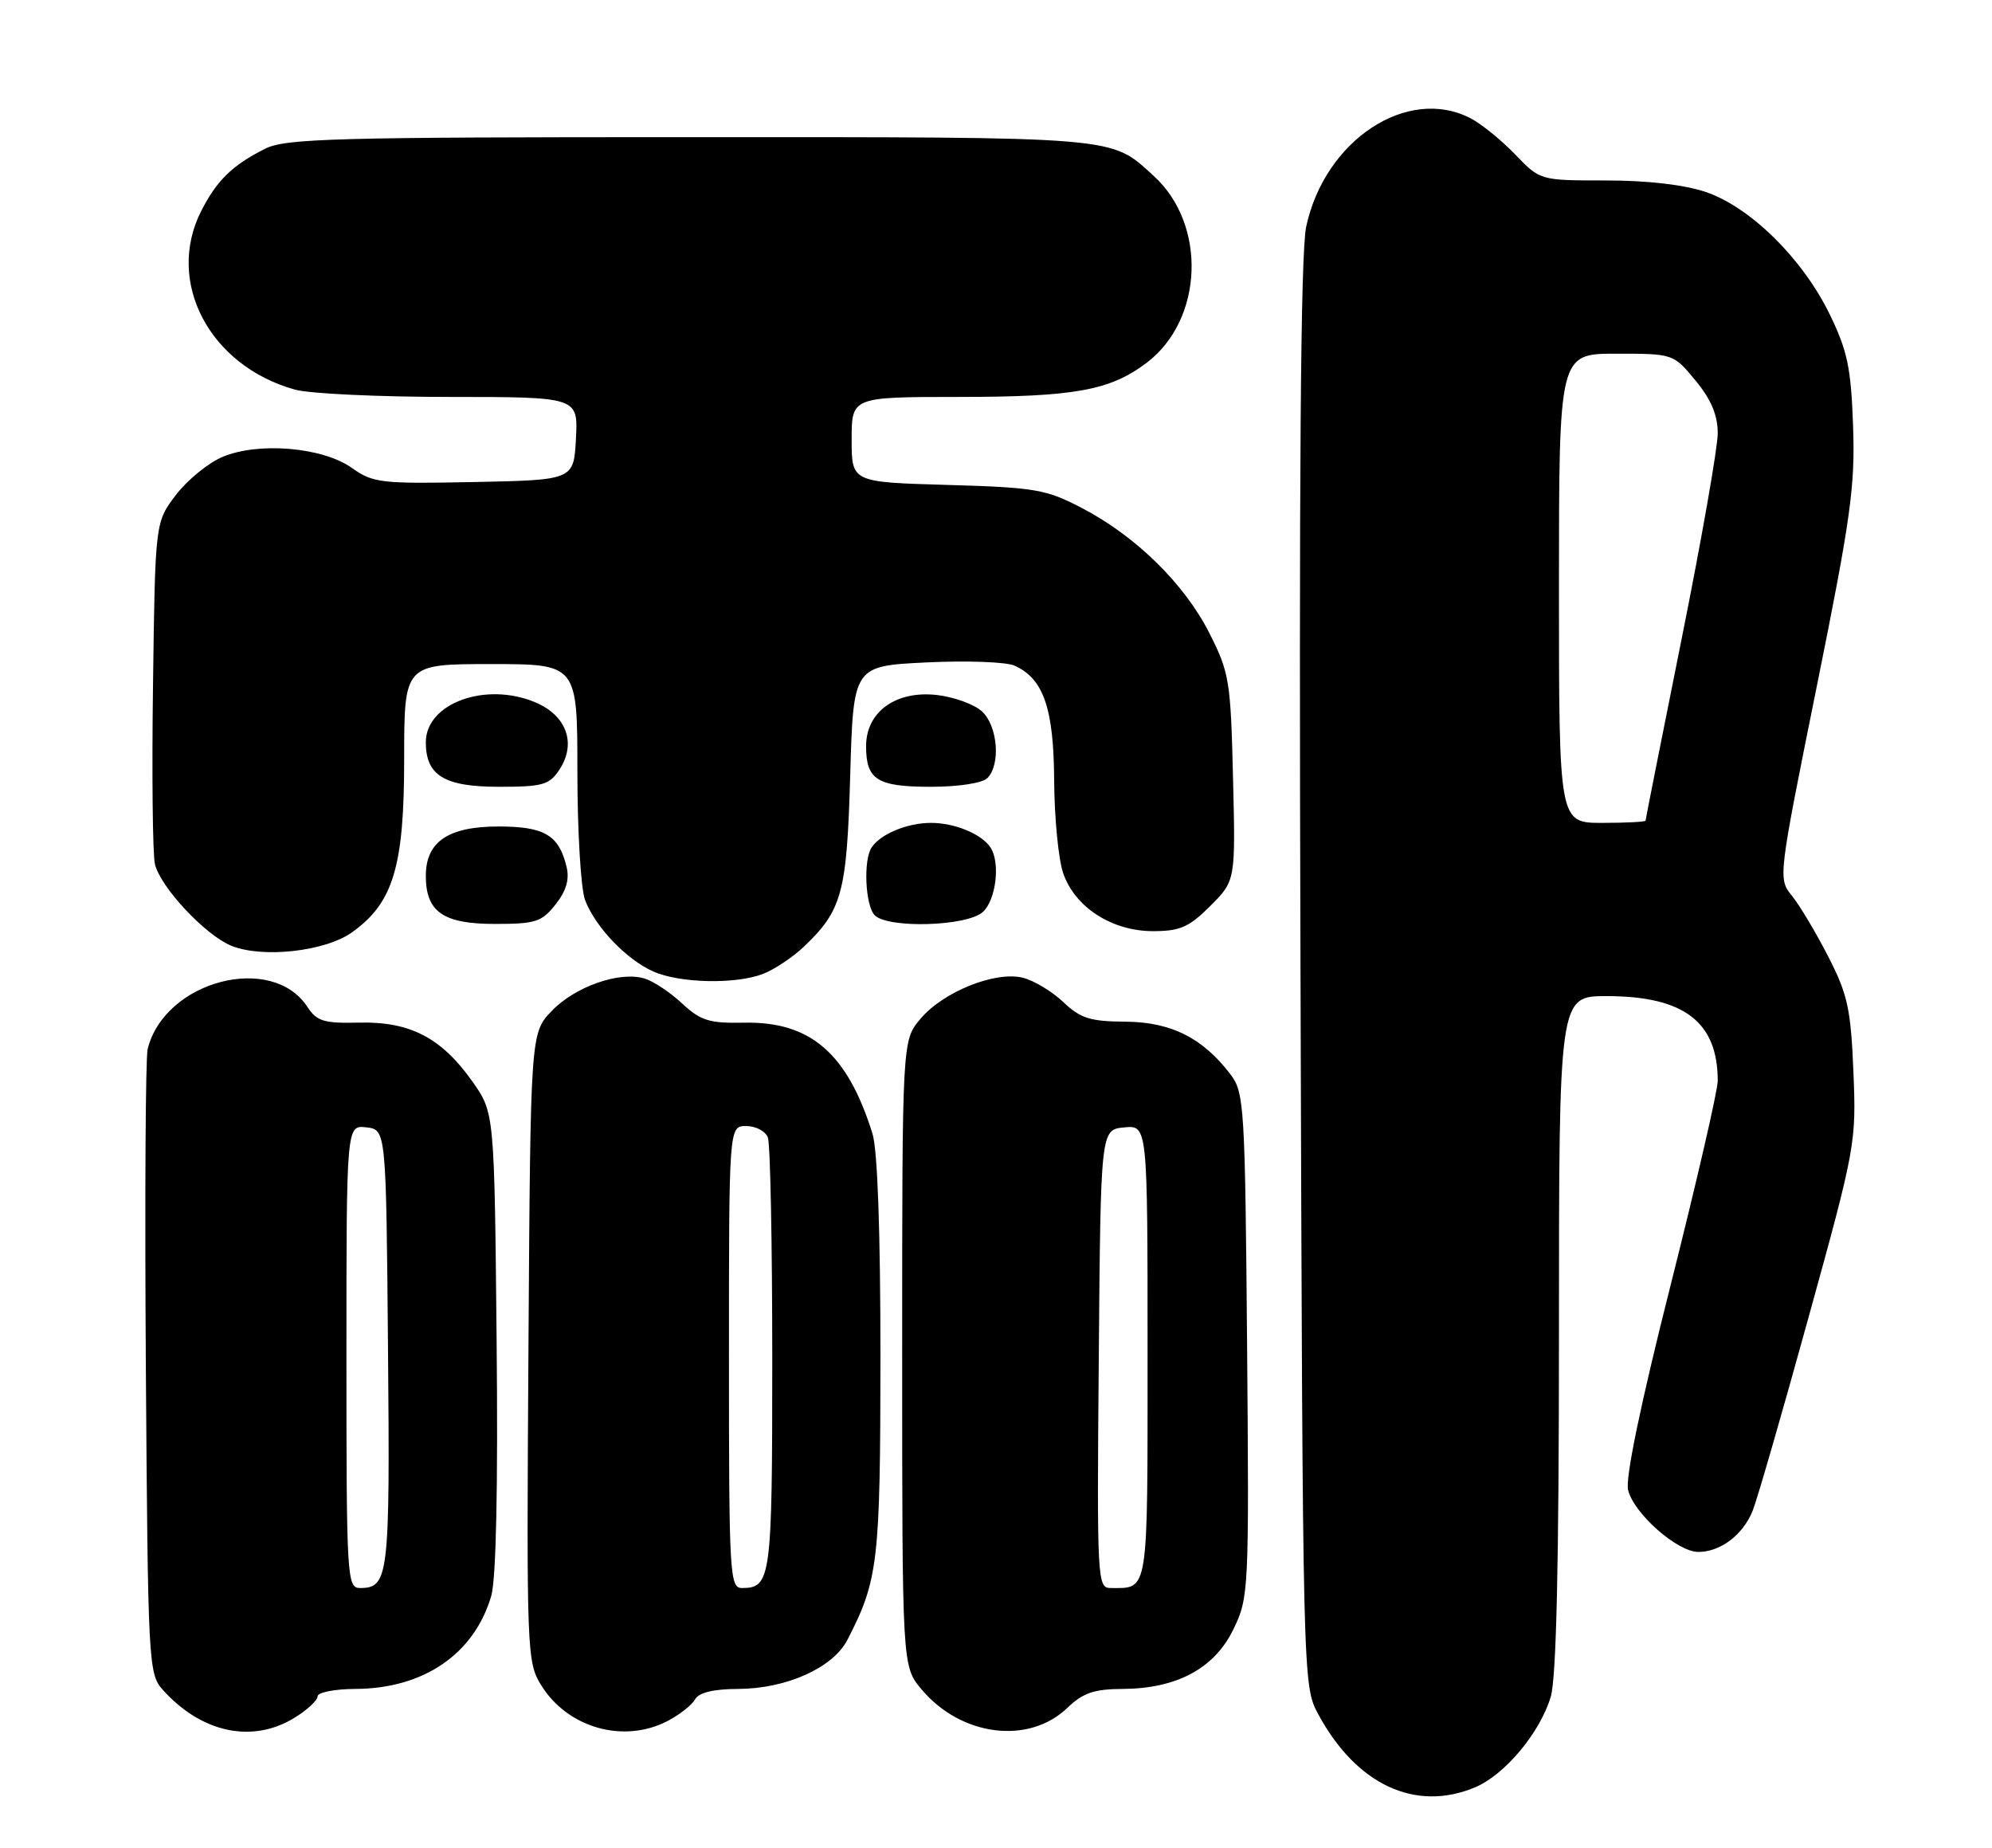 <?xml version="1.0" encoding="UTF-8" standalone="no"?>
<!DOCTYPE svg PUBLIC "-//W3C//DTD SVG 1.1//EN" "http://www.w3.org/Graphics/SVG/1.1/DTD/svg11.dtd" >
<svg xmlns="http://www.w3.org/2000/svg" xmlns:xlink="http://www.w3.org/1999/xlink" version="1.1" viewBox="0 0 276 256">
 <g >
 <path fill="currentColor"
d=" M 204.36 247.62 C 208.48 245.90 213.36 240.07 214.86 235.08 C 215.64 232.46 216.00 216.68 216.00 184.63 C 216.00 138.00 216.00 138.00 222.60 138.00 C 233.32 138.00 238.00 141.57 238.00 149.74 C 238.00 151.08 235.06 163.82 231.47 178.04 C 227.29 194.61 225.17 204.82 225.58 206.44 C 226.40 209.71 232.41 215.00 235.31 215.00 C 238.38 215.00 241.50 212.64 242.84 209.29 C 243.46 207.76 246.94 195.70 250.58 182.51 C 257.09 158.96 257.20 158.33 256.80 148.51 C 256.44 139.75 256.00 137.75 253.30 132.50 C 251.61 129.20 249.35 125.42 248.28 124.10 C 246.35 121.71 246.36 121.65 251.72 95.10 C 256.44 71.76 257.05 67.34 256.75 59.00 C 256.47 50.95 255.97 48.58 253.49 43.50 C 249.75 35.83 242.53 28.71 236.37 26.61 C 233.38 25.59 228.28 25.00 222.52 25.00 C 213.39 25.00 213.39 25.00 209.95 21.41 C 208.05 19.44 205.28 17.19 203.80 16.41 C 195.06 11.83 183.57 19.37 180.98 31.39 C 180.20 34.98 179.97 65.85 180.19 135.00 C 180.50 233.50 180.50 233.50 182.66 237.50 C 187.92 247.25 196.11 251.07 204.36 247.62 Z  M 40.75 238.01 C 42.54 236.92 44.00 235.57 44.00 235.01 C 44.00 234.46 46.36 233.99 49.25 233.98 C 58.69 233.94 65.71 229.14 68.06 221.11 C 68.74 218.80 69.01 206.15 68.81 185.83 C 68.50 154.17 68.50 154.17 65.49 149.88 C 61.21 143.80 56.84 141.51 49.82 141.67 C 44.87 141.79 43.90 141.49 42.59 139.49 C 37.66 131.97 22.80 135.89 20.46 145.33 C 20.16 146.52 20.05 166.47 20.21 189.65 C 20.49 230.16 20.58 231.88 22.50 234.04 C 27.84 240.04 34.90 241.58 40.75 238.01 Z  M 92.50 238.42 C 94.15 237.56 95.86 236.22 96.30 235.43 C 96.83 234.48 98.85 233.99 102.30 233.98 C 108.96 233.95 115.40 231.06 117.40 227.20 C 121.68 218.92 121.97 216.43 121.99 188.07 C 121.99 170.71 121.59 159.33 120.89 157.07 C 117.42 145.93 112.30 141.50 103.12 141.68 C 98.27 141.78 97.09 141.41 94.50 139.01 C 92.85 137.47 90.51 135.92 89.30 135.56 C 85.85 134.52 79.69 136.67 76.45 140.05 C 73.50 143.13 73.50 143.13 73.22 186.65 C 72.95 228.94 73.00 230.26 74.98 233.46 C 78.64 239.39 86.42 241.59 92.50 238.42 Z  M 147.88 236.61 C 150.06 234.52 151.60 234.00 155.55 233.98 C 163.05 233.94 168.27 231.14 170.89 225.72 C 173.03 221.32 173.07 220.44 172.79 186.36 C 172.51 153.29 172.40 151.36 170.50 148.86 C 166.68 143.81 162.27 141.59 155.95 141.54 C 151.04 141.51 149.69 141.08 147.32 138.82 C 145.77 137.35 143.24 135.83 141.71 135.45 C 137.88 134.51 130.68 137.40 127.53 141.15 C 125.00 144.15 125.00 144.15 125.00 187.50 C 125.00 230.85 125.00 230.85 127.70 234.06 C 133.16 240.55 142.54 241.74 147.88 236.61 Z  M 105.68 134.94 C 107.23 134.35 109.78 132.66 111.34 131.19 C 116.68 126.13 117.34 123.70 117.80 107.38 C 118.24 92.26 118.24 92.26 128.37 91.77 C 133.94 91.50 139.44 91.70 140.58 92.22 C 144.59 94.04 146.00 98.13 146.06 108.15 C 146.09 113.29 146.65 119.06 147.31 120.97 C 148.93 125.69 154.06 129.00 159.75 129.00 C 163.50 129.00 164.75 128.45 167.69 125.51 C 171.19 122.01 171.19 122.01 170.84 107.76 C 170.52 94.32 170.33 93.17 167.57 87.72 C 164.11 80.88 157.35 74.25 149.88 70.37 C 144.94 67.79 143.43 67.53 131.25 67.18 C 118.00 66.80 118.00 66.80 118.00 60.90 C 118.00 55.00 118.00 55.00 132.75 54.99 C 148.89 54.99 153.78 54.10 158.86 50.27 C 166.75 44.31 167.25 31.10 159.85 24.37 C 153.78 18.85 155.62 19.00 95.50 19.00 C 46.22 19.00 39.54 19.18 36.70 20.62 C 32.16 22.92 30.06 24.97 27.89 29.21 C 22.89 39.02 29.01 50.69 40.88 53.98 C 42.87 54.54 52.51 54.99 62.30 54.99 C 80.10 55.00 80.10 55.00 79.80 60.75 C 79.50 66.50 79.50 66.50 65.69 66.78 C 52.78 67.04 51.69 66.91 48.76 64.83 C 44.73 61.96 35.86 61.19 30.85 63.29 C 28.88 64.11 25.97 66.49 24.38 68.56 C 21.50 72.34 21.50 72.34 21.20 94.88 C 21.03 107.28 21.15 118.47 21.47 119.74 C 22.28 122.96 28.42 129.52 32.02 131.01 C 36.31 132.78 45.03 131.83 48.76 129.17 C 54.49 125.09 56.00 120.08 56.00 105.18 C 56.00 92.00 56.00 92.00 68.00 92.00 C 80.00 92.00 80.00 92.00 80.00 106.93 C 80.00 115.15 80.48 123.14 81.06 124.68 C 82.47 128.40 86.77 132.92 90.50 134.58 C 94.14 136.21 101.84 136.39 105.68 134.94 Z  M 76.98 125.29 C 78.47 123.40 78.93 121.82 78.49 120.04 C 77.42 115.68 75.42 114.50 69.07 114.50 C 62.11 114.50 59.00 116.61 59.00 121.33 C 59.00 126.33 61.40 128.00 68.58 128.00 C 74.21 128.00 75.07 127.72 76.98 125.29 Z  M 136.17 126.35 C 138.01 124.68 138.63 119.48 137.23 117.40 C 135.99 115.53 132.28 114.00 129.00 114.00 C 125.72 114.00 122.01 115.53 120.77 117.40 C 119.59 119.15 119.89 125.49 121.20 126.80 C 123.06 128.66 133.98 128.33 136.17 126.35 Z  M 77.52 106.61 C 79.90 102.97 78.50 99.11 74.15 97.29 C 67.26 94.41 59.00 97.43 59.00 102.83 C 59.00 107.44 61.56 109.00 69.13 109.00 C 75.22 109.00 76.12 108.74 77.52 106.61 Z  M 136.80 107.80 C 138.68 105.92 138.24 100.53 136.04 98.54 C 134.96 97.56 132.15 96.55 129.79 96.28 C 124.11 95.65 120.00 98.62 120.00 103.37 C 120.00 108.04 121.53 109.00 129.00 109.00 C 132.80 109.00 136.11 108.49 136.80 107.80 Z  M 216.00 81.50 C 216.00 49.00 216.00 49.00 223.93 49.00 C 231.85 49.00 231.85 49.00 234.93 52.73 C 237.09 55.35 238.00 57.51 238.00 60.03 C 238.00 62.00 235.75 74.81 233.00 88.50 C 230.25 102.19 228.00 113.52 228.00 113.69 C 228.00 113.86 225.30 114.00 222.00 114.00 C 216.00 114.00 216.00 114.00 216.00 81.50 Z  M 48.00 187.93 C 48.00 155.87 48.00 155.87 50.75 156.18 C 53.50 156.50 53.50 156.50 53.76 186.88 C 54.04 218.44 53.86 220.00 49.88 220.00 C 48.08 220.00 48.00 218.64 48.00 187.93 Z  M 101.00 188.00 C 101.00 156.00 101.00 156.00 103.39 156.00 C 104.71 156.00 106.06 156.71 106.39 157.58 C 106.73 158.45 107.00 172.31 107.00 188.38 C 107.00 218.71 106.83 220.00 102.80 220.00 C 101.10 220.00 101.00 218.15 101.00 188.00 Z  M 152.24 188.25 C 152.50 156.50 152.50 156.50 155.75 156.19 C 159.00 155.87 159.00 155.87 159.00 187.33 C 159.00 221.20 159.19 220.00 153.90 220.00 C 152.03 220.00 151.98 219.05 152.24 188.25 Z "/>
</g>
</svg>